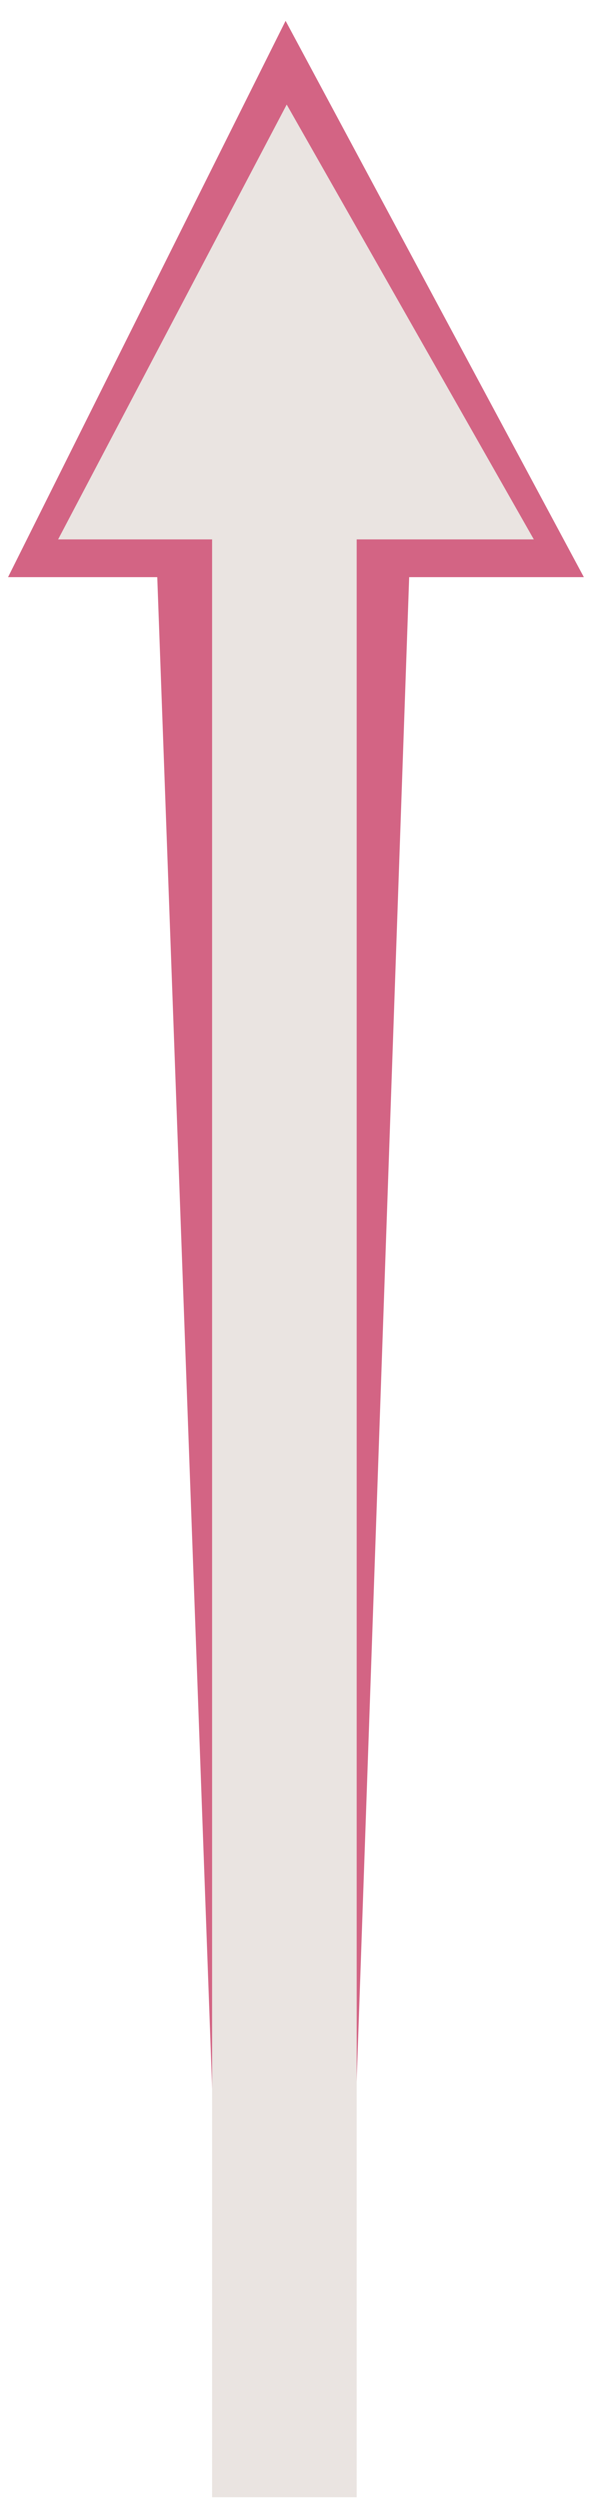 <?xml version="1.0" encoding="utf-8"?>
<!-- Generator: Adobe Illustrator 23.0.5, SVG Export Plug-In . SVG Version: 6.00 Build 0)  -->
<svg version="1.2" baseProfile="tiny" id="Camada_1"
	 xmlns="http://www.w3.org/2000/svg" xmlns:xlink="http://www.w3.org/1999/xlink" x="0px" y="0px" viewBox="0 0 256 1080"
	 xml:space="preserve">
<g>
	<polygon fill="#D36484" points="151.96,963.86 93.98,963.86 67.98,248.7 176.96,248.7 	"/>
	<polyline fill="#D36484" points="3.48,249.33 123.5,9 252.48,249.33 	"/>
</g>
<g>
	<rect x="91.72" y="229.02" fill="#EAE4E1" width="62.52" height="849.81"/>
	<polyline fill="#EAE4E1" points="25.13,233.02 123.98,45.17 230.84,233.02 	"/>
</g>
</svg>
